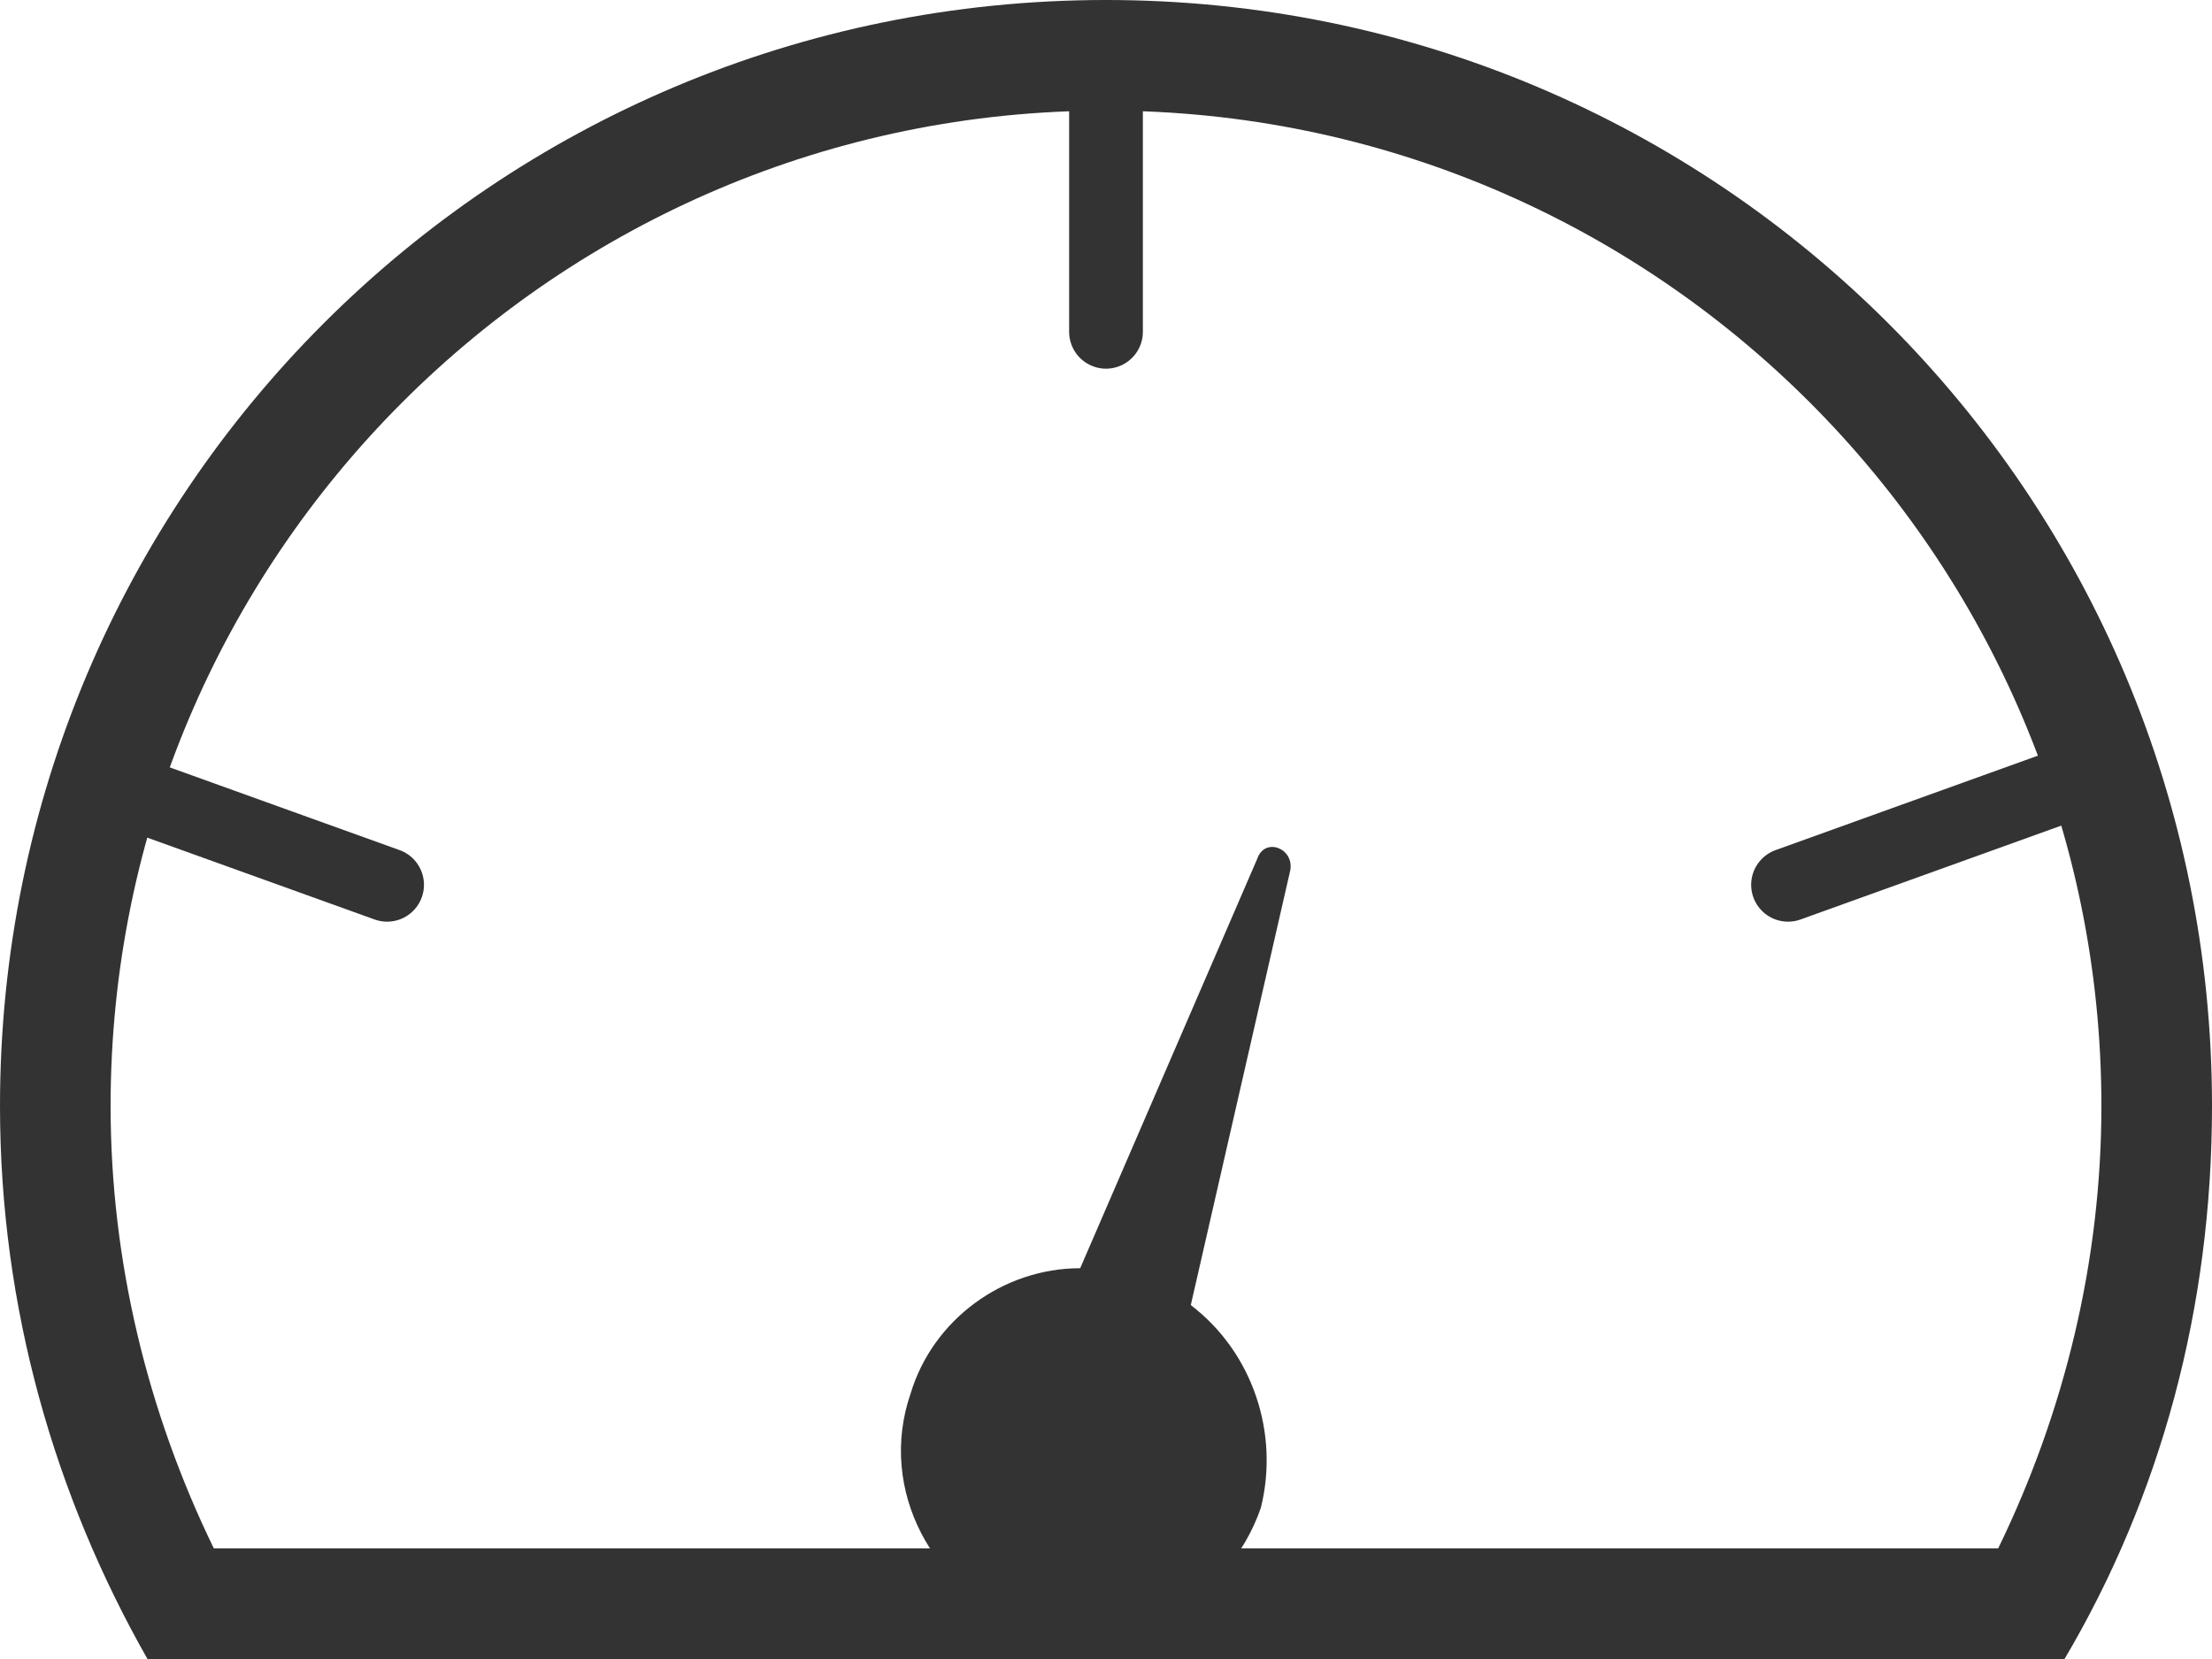 <?xml version="1.0" encoding="utf-8"?>
<!-- Generator: Adobe Illustrator 19.0.0, SVG Export Plug-In . SVG Version: 6.00 Build 0)  -->
<svg version="1.1" id="Layer_1" xmlns="http://www.w3.org/2000/svg" xmlns:xlink="http://www.w3.org/1999/xlink" x="0px" y="0px"
	 viewBox="0 0 60 45" style="enable-background:new 0 0 60 45;" xml:space="preserve">
<style type="text/css">
	.st0{fill:#333333;}
	.st1{fill:none;stroke:#333333;stroke-width:2;stroke-linecap:round;stroke-miterlimit:10;}
</style>
<g>
	<path class="st0" d="M30,3c14.9,0,27,12.1,27,27c0,4.2-1,8.3-2.8,12l-26.7,0L5.8,42C4,38.3,3,34.2,3,30C3,15.1,15.1,3,30,3 M30,0
		C13.4,0,0,13.4,0,30c0,5.5,1.5,10.6,4,15c8.4,0,41.5,0,52,0c2.6-4.4,4-9.5,4-15C60,13.4,46.6,0,30,0L30,0z"/>
</g>
<path class="st0" d="M32.3,35.4L35,23.6c0.1-0.6-0.7-0.9-0.9-0.3l-4.8,11.1c-2.1,0-4,1.4-4.6,3.4c-0.9,2.6,0.6,5.4,3.2,6.3
	c2.6,0.9,5.4-0.6,6.3-3.2C34.7,38.9,34,36.7,32.3,35.4z"/>
<line class="st1" x1="30" y1="1" x2="30" y2="9"/>
<line class="st1" x1="3" y1="21.3" x2="10.5" y2="24"/>
<line class="st1" x1="56" y1="21.3" x2="48.5" y2="24"/>
</svg>
